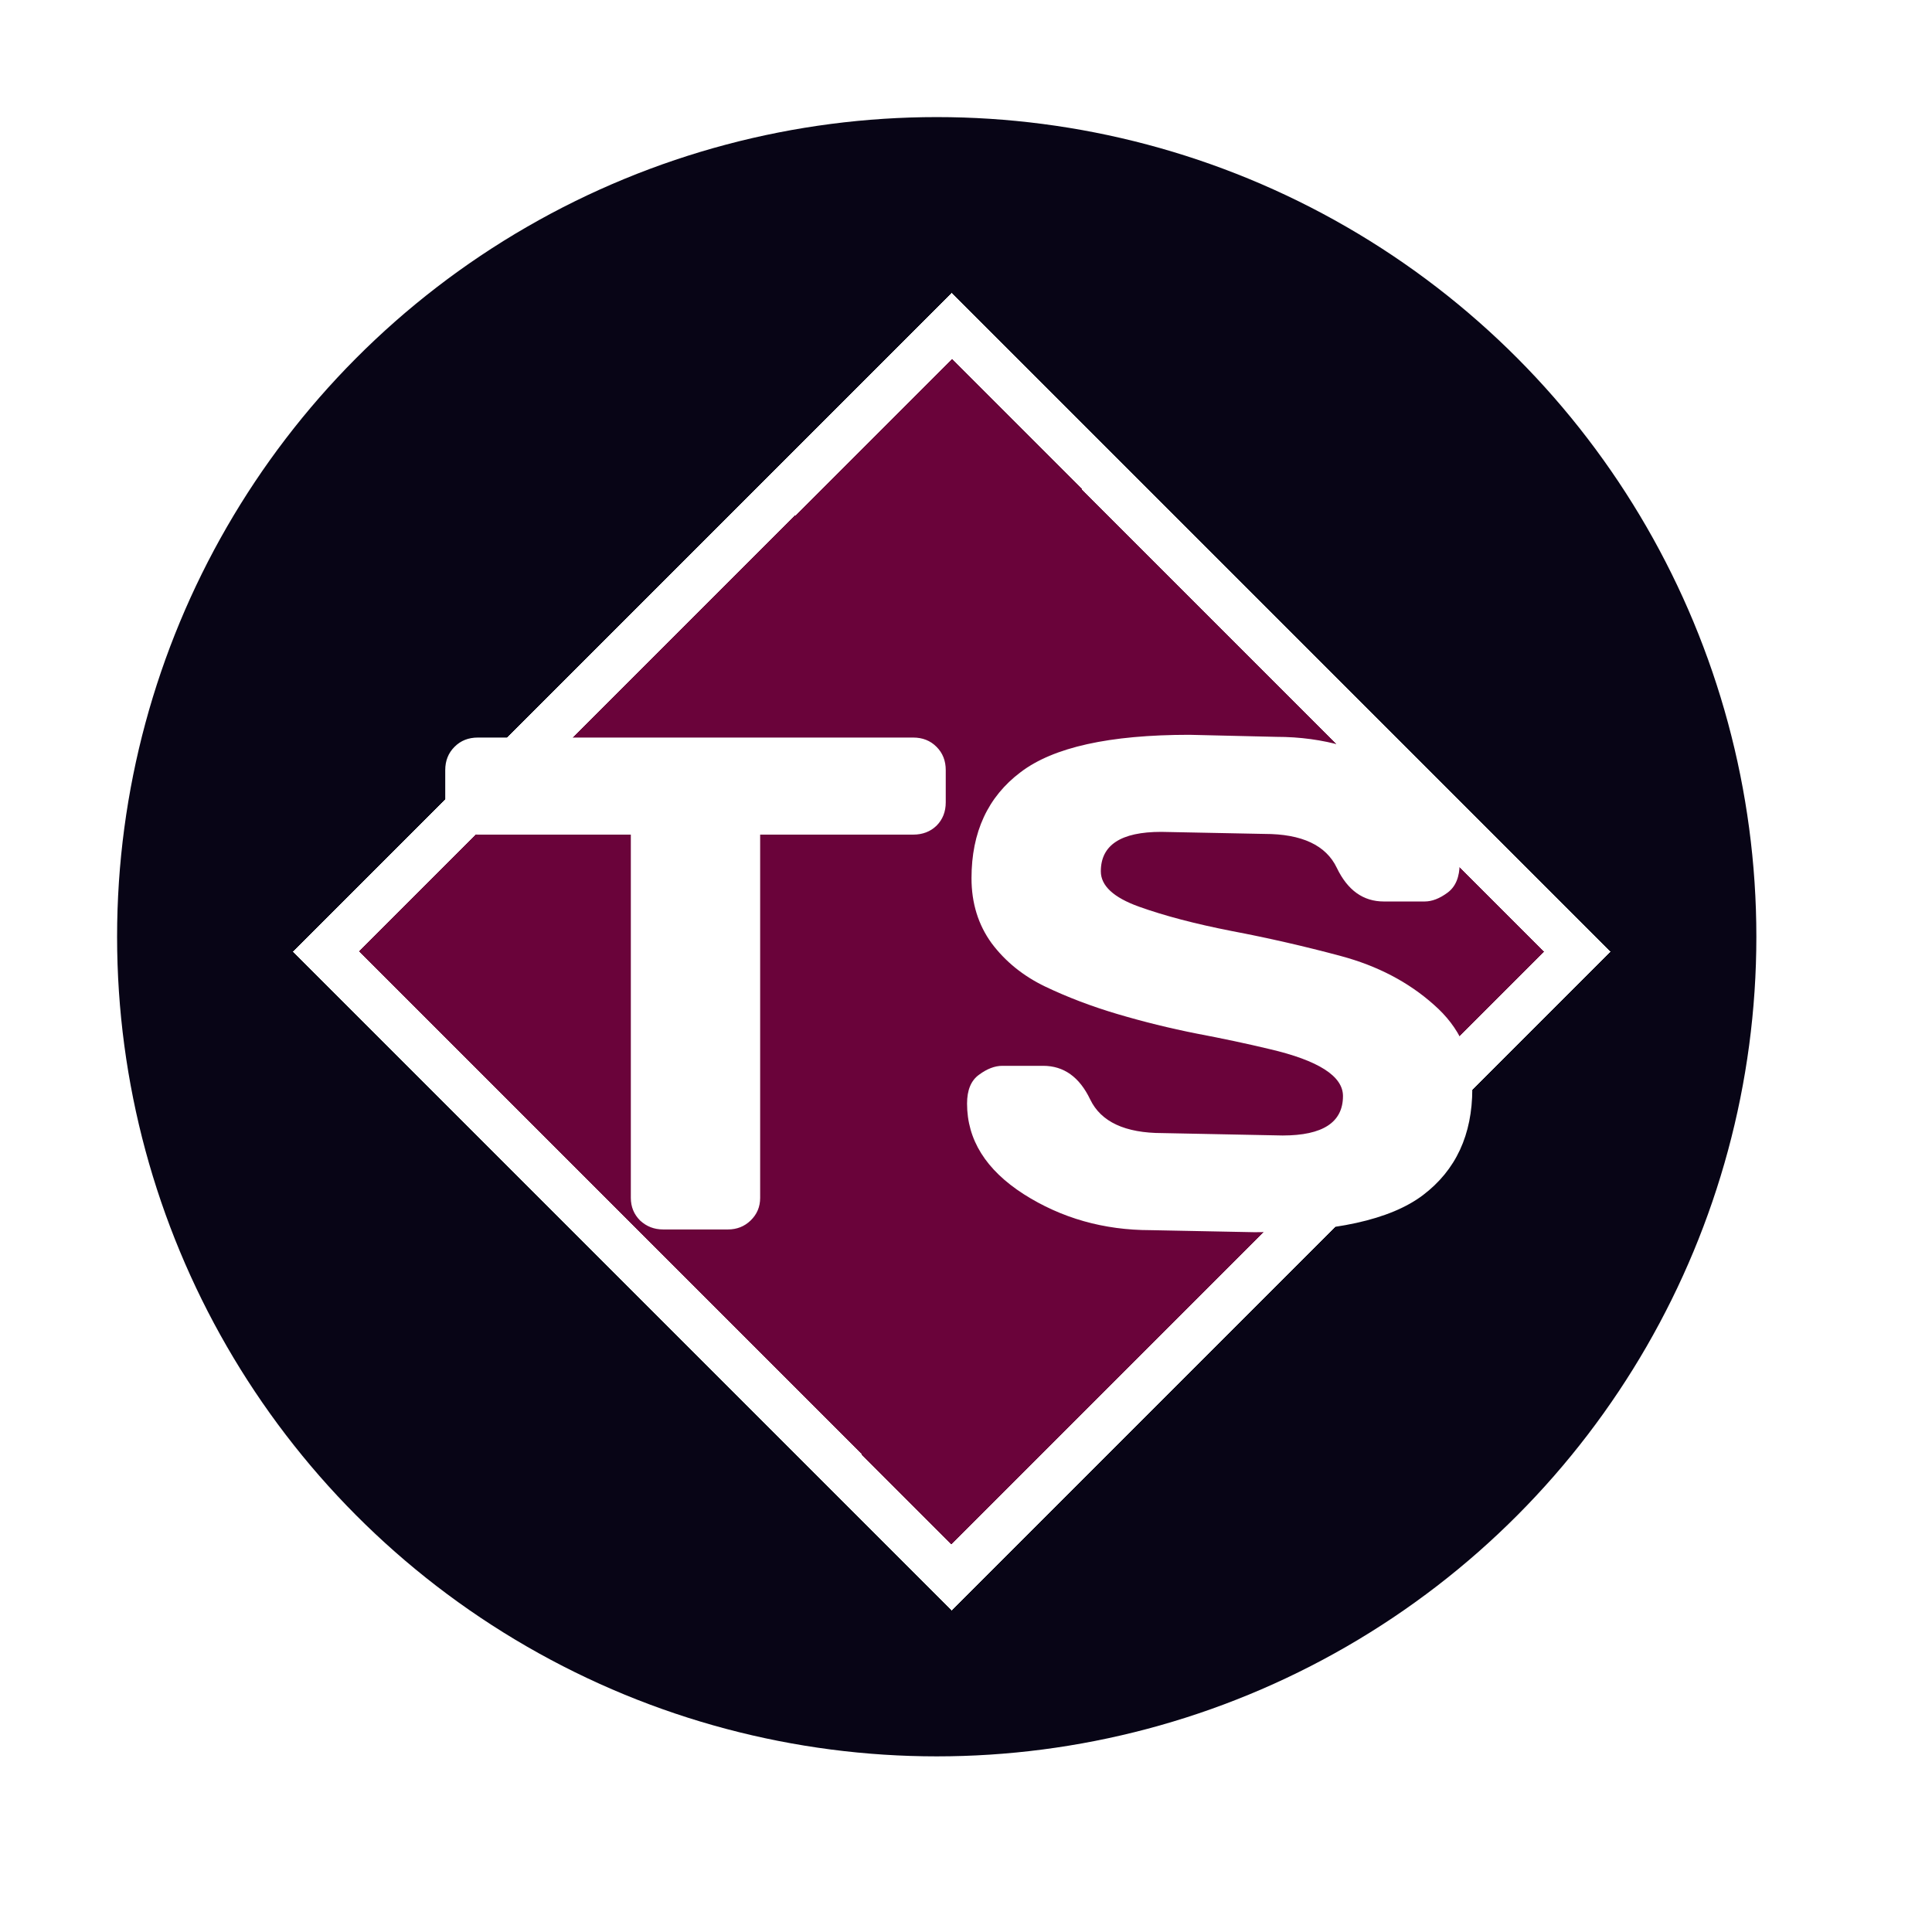 <svg width="33" height="33" viewBox="0 0 33 33" fill="none" xmlns="http://www.w3.org/2000/svg">
<circle cx="16" cy="16" r="14" fill="#080516"/>
<g filter="url(#filter0_d_600_150)">
<rect x="5" y="16.252" width="15.916" height="15.916" transform="rotate(-44.987 5 16.252)" fill="#FE0072" fill-opacity="0.4" shape-rendering="crispEdges"/>
<rect x="5.566" y="16.252" width="15.116" height="15.116" transform="rotate(-44.987 5.566 16.252)" stroke="white" stroke-width="0.8" shape-rendering="crispEdges"/>
</g>
<path d="M7.605 13.705V13.154C7.605 12.994 7.658 12.861 7.764 12.756C7.869 12.65 8.002 12.598 8.162 12.598H15.598C15.758 12.598 15.891 12.65 15.996 12.756C16.102 12.861 16.154 12.994 16.154 13.154V13.705C16.154 13.865 16.102 13.998 15.996 14.104C15.891 14.205 15.758 14.256 15.598 14.256H12.984V20.461C12.984 20.613 12.93 20.742 12.82 20.848C12.715 20.949 12.586 21 12.434 21H11.326C11.174 21 11.043 20.949 10.934 20.848C10.828 20.742 10.775 20.613 10.775 20.461V14.256H8.162C8.002 14.256 7.869 14.205 7.764 14.104C7.658 13.998 7.605 13.865 7.605 13.705ZM16.518 18.85C16.518 18.619 16.586 18.455 16.723 18.357C16.859 18.256 16.992 18.205 17.121 18.205H17.818C18.17 18.205 18.438 18.396 18.621 18.779C18.805 19.162 19.217 19.354 19.857 19.354L21.908 19.395C22.596 19.395 22.939 19.17 22.939 18.721C22.939 18.381 22.52 18.113 21.68 17.918C21.305 17.828 20.891 17.74 20.438 17.654C19.984 17.564 19.533 17.453 19.084 17.32C18.639 17.188 18.229 17.031 17.854 16.852C17.479 16.672 17.174 16.426 16.939 16.113C16.709 15.797 16.594 15.426 16.594 15C16.594 14.215 16.873 13.611 17.432 13.19C17.99 12.764 18.951 12.551 20.314 12.551L21.803 12.586C22.604 12.586 23.324 12.793 23.965 13.207C24.609 13.617 24.932 14.131 24.932 14.748C24.932 14.979 24.863 15.145 24.727 15.246C24.59 15.348 24.459 15.398 24.334 15.398H23.637C23.285 15.398 23.018 15.207 22.834 14.824C22.65 14.438 22.238 14.244 21.598 14.244L19.834 14.209C19.146 14.209 18.803 14.434 18.803 14.883C18.803 15.129 19.02 15.33 19.453 15.486C19.891 15.643 20.418 15.781 21.035 15.902C21.656 16.02 22.279 16.162 22.904 16.33C23.529 16.498 24.059 16.775 24.492 17.162C24.93 17.545 25.148 18.023 25.148 18.598C25.148 19.383 24.867 19.988 24.305 20.414C23.746 20.836 22.787 21.047 21.428 21.047L19.652 21.012C18.852 21.012 18.129 20.807 17.484 20.396C16.84 19.982 16.518 19.467 16.518 18.85Z" fill="white"/>
<defs>
<filter id="filter0_d_600_150" x="0" y="0" width="32.508" height="32.508" filterUnits="userSpaceOnUse" color-interpolation-filters="sRGB">
<feFlood flood-opacity="0" result="BackgroundImageFix"/>
<feColorMatrix in="SourceAlpha" type="matrix" values="0 0 0 0 0 0 0 0 0 0 0 0 0 0 0 0 0 0 127 0" result="hardAlpha"/>
<feMorphology radius="1" operator="dilate" in="SourceAlpha" result="effect1_dropShadow_600_150"/>
<feOffset/>
<feGaussianBlur stdDeviation="2"/>
<feComposite in2="hardAlpha" operator="out"/>
<feColorMatrix type="matrix" values="0 0 0 0 0.996 0 0 0 0 0 0 0 0 0 0.447 0 0 0 0.77 0"/>
<feBlend mode="normal" in2="BackgroundImageFix" result="effect1_dropShadow_600_150"/>
<feBlend mode="normal" in="SourceGraphic" in2="effect1_dropShadow_600_150" result="shape"/>
</filter>
</defs>
</svg>
